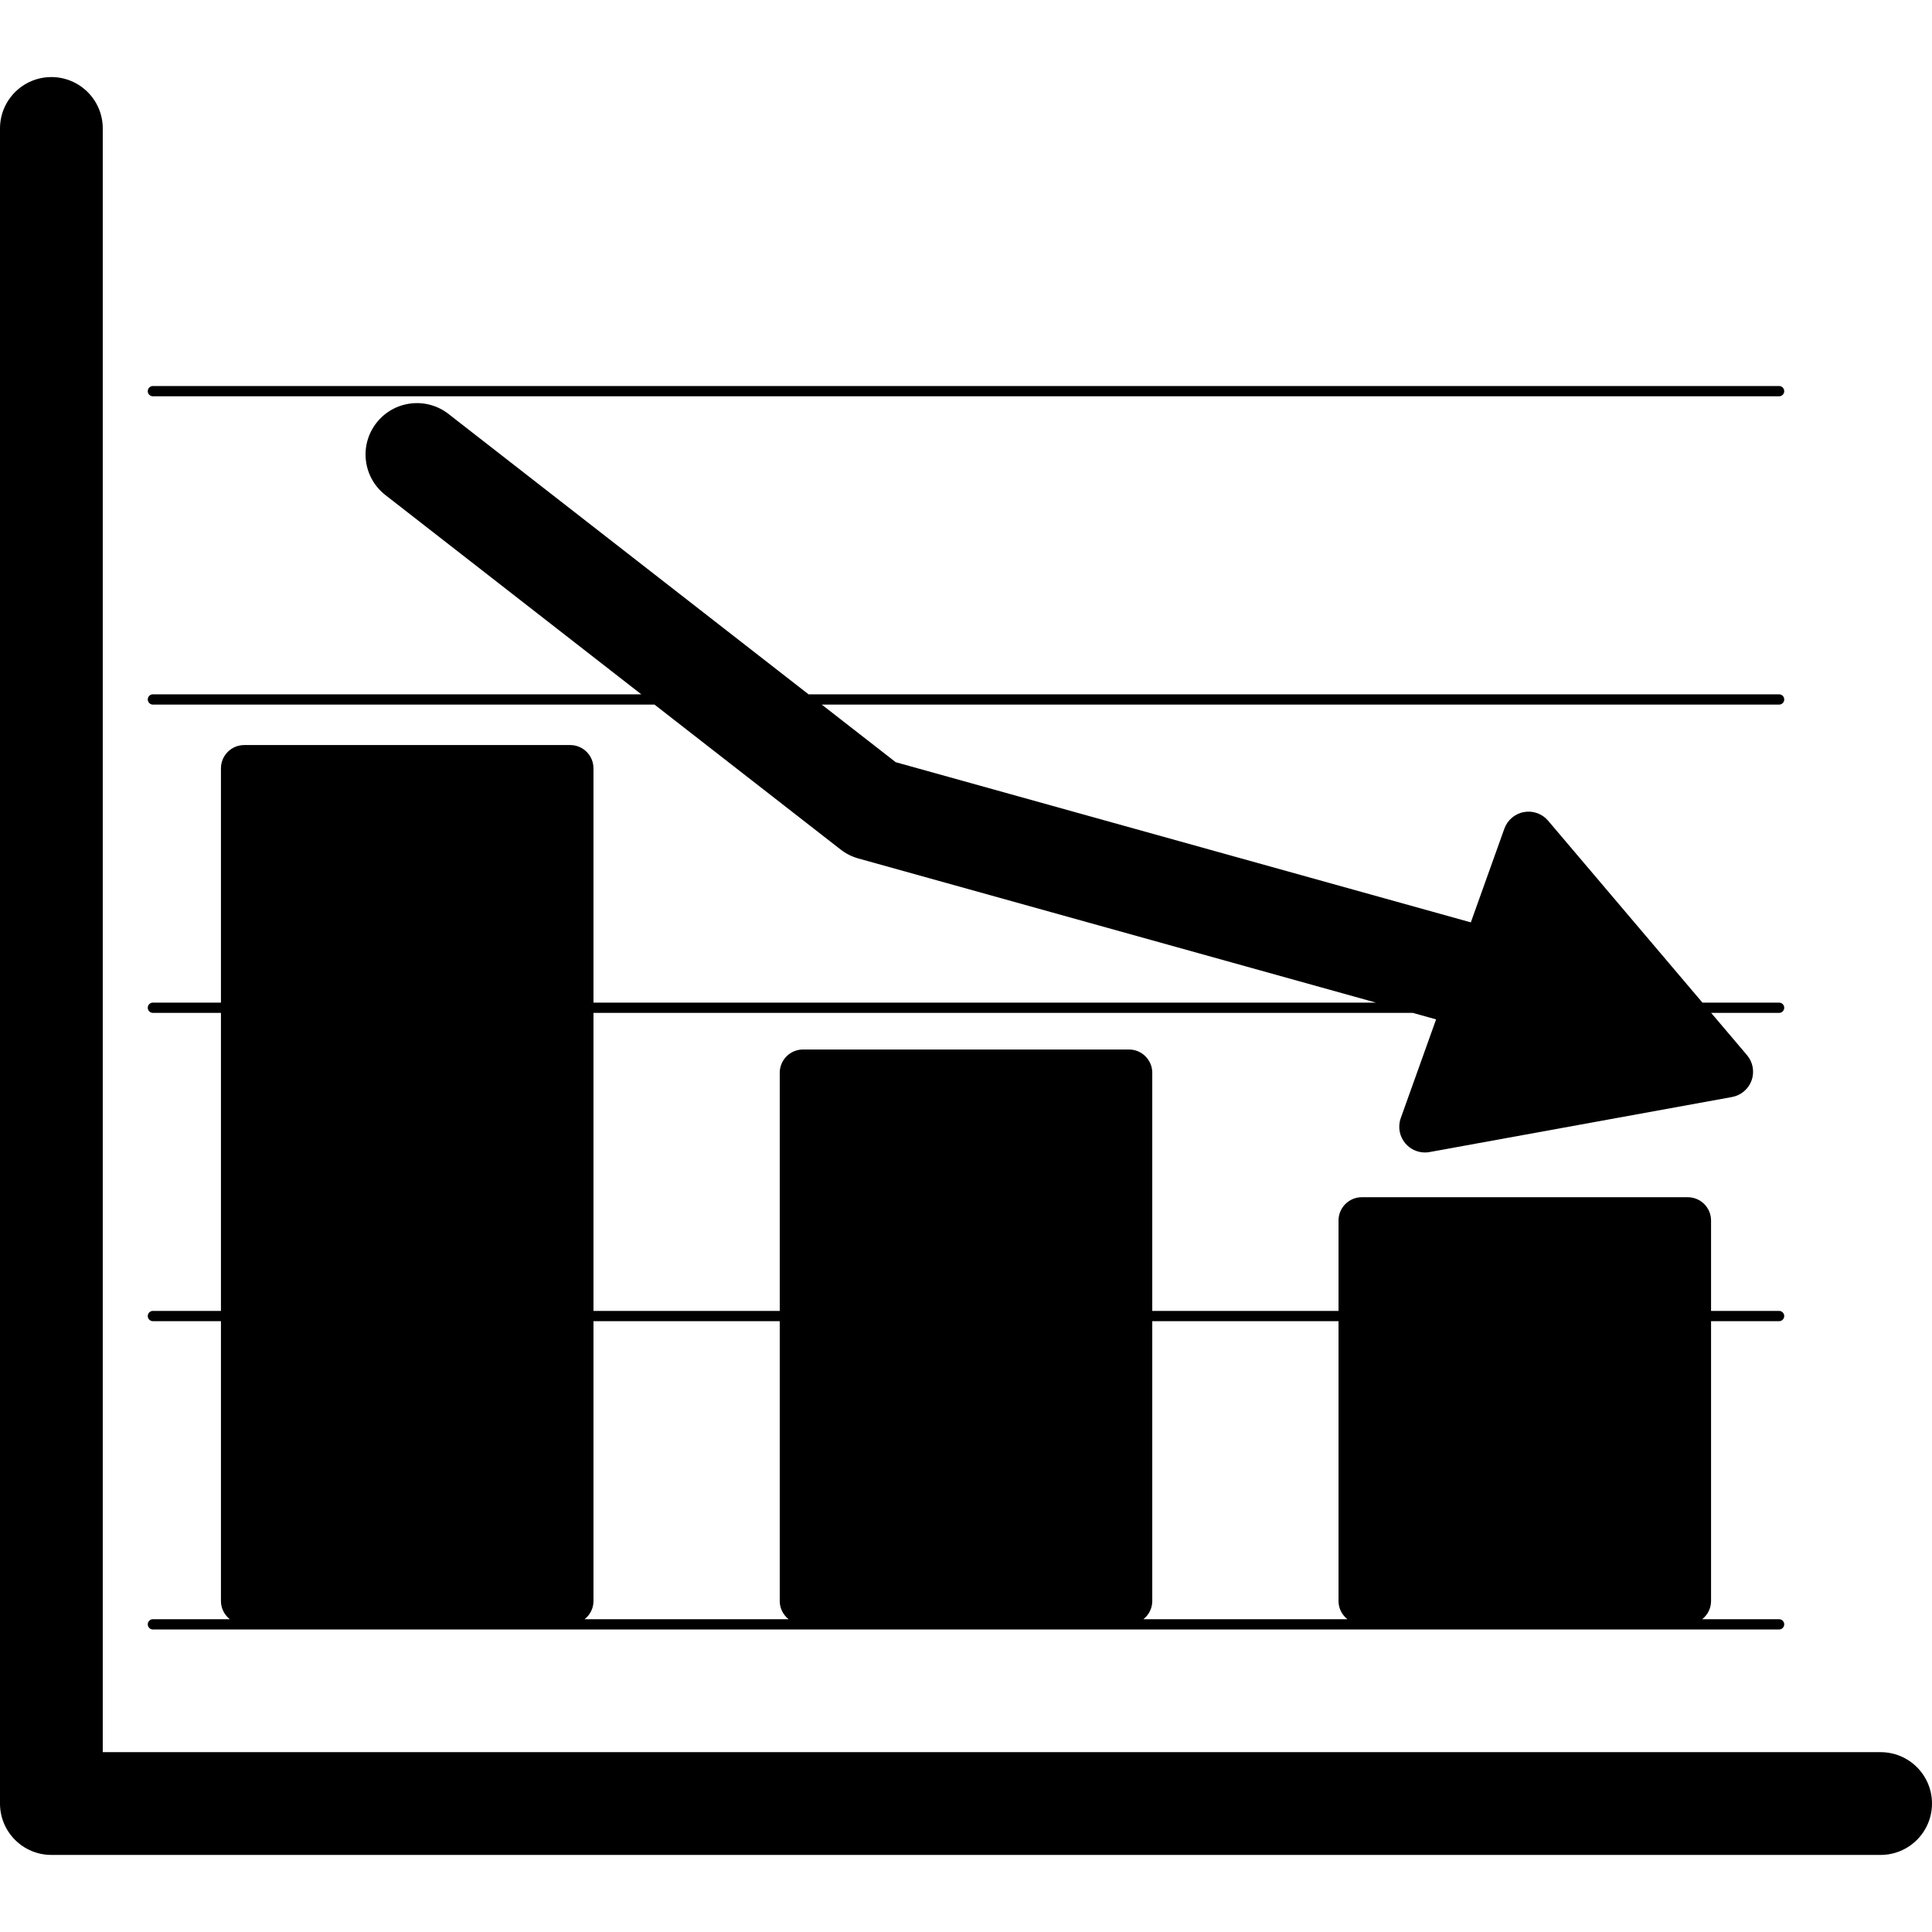 <?xml version="1.0" encoding="iso-8859-1"?>
<!-- Generator: Adobe Illustrator 18.0.0, SVG Export Plug-In . SVG Version: 6.00 Build 0)  -->
<!DOCTYPE svg PUBLIC "-//W3C//DTD SVG 1.1//EN" "http://www.w3.org/Graphics/SVG/1.1/DTD/svg11.dtd">
<svg version="1.1" id="Capa_1" xmlns="http://www.w3.org/2000/svg" xmlns:xlink="http://www.w3.org/1999/xlink" x="0px" y="0px"
	 viewBox="0 0 376 376" style="enable-background:new 0 0 376 376;" xml:space="preserve">
<g>
	<path d="M366,341H20V25c0-5.523-4.477-10-10-10C4.477,15,0,19.477,0,25v326c0,5.522,4.477,10,10,10h356c5.523,0,10-4.478,10-10
		C376,345.477,371.523,341,366,341z"/>
	<path d="M28.758,316.125c0,0.553,0.447,1,1,1h316.484c0.553,0,1-0.447,1-1c0-0.552-0.447-1-1-1h-14.967
		c1.043-0.83,1.725-2.096,1.725-3.531v-54.469h13.242c0.553,0,1-0.447,1-1c0-0.552-0.447-1-1-1H333v-17.594
		c0-2.502-2.029-4.531-4.531-4.531h-63.438c-2.502,0-4.531,2.029-4.531,4.531v17.594h-36.25v-46.344
		c0-2.502-2.029-4.531-4.531-4.531h-63.438c-2.502,0-4.531,2.029-4.531,4.531v46.344H115.5v-58h159.454l4.535,1.264l-6.878,19.218
		c-0.602,1.682-0.261,3.557,0.896,4.919c0.959,1.131,2.358,1.766,3.813,1.766c0.297,0,0.597-0.026,0.896-0.081l58.86-10.712
		c1.757-0.319,3.21-1.553,3.813-3.234c0.602-1.682,0.261-3.557-0.896-4.919l-6.973-8.22h13.223c0.553,0,1-0.447,1-1
		c0-0.552-0.447-1-1-1h-14.92l-30.03-35.4c-1.155-1.362-2.951-2.009-4.707-1.684c-1.758,0.319-3.211,1.553-3.813,3.234
		l-6.525,18.233l-111.923-31.172l-14.397-11.211h186.316c0.553,0,1-0.447,1-1c0-0.552-0.447-1-1-1H157.357l-70.07-54.563
		c-4.355-3.394-10.642-2.612-14.033,1.746C69.86,86.666,70.643,92.949,75,96.342l49.806,38.783H29.758c-0.553,0-1,0.448-1,1
		c0,0.553,0.447,1,1,1h97.616l36.22,28.204c1.028,0.802,2.204,1.394,3.461,1.744l100.719,28.052H115.5v-45.594
		c0-2.502-2.029-4.531-4.531-4.531H47.531c-2.502,0-4.531,2.029-4.531,4.531v45.594H29.758c-0.553,0-1,0.448-1,1
		c0,0.553,0.447,1,1,1H43v58H29.758c-0.553,0-1,0.448-1,1c0,0.553,0.447,1,1,1H43v54.469c0,1.435,0.682,2.701,1.725,3.531H29.758
		C29.205,315.125,28.758,315.573,28.758,316.125z M260.5,257.125v54.469c0,1.435,0.682,2.701,1.725,3.531h-39.699
		c1.043-0.83,1.725-2.096,1.725-3.531v-54.469H260.5z M115.5,311.594v-54.469h36.25v54.469c0,1.435,0.682,2.701,1.725,3.531h-39.699
		C114.818,314.295,115.5,313.029,115.5,311.594z"/>
	<path d="M29.758,77.125h316.484c0.553,0,1-0.447,1-1c0-0.552-0.447-1-1-1H29.758c-0.553,0-1,0.448-1,1
		C28.758,76.678,29.205,77.125,29.758,77.125z"/>
</g>
<g>
</g>
<g>
</g>
<g>
</g>
<g>
</g>
<g>
</g>
<g>
</g>
<g>
</g>
<g>
</g>
<g>
</g>
<g>
</g>
<g>
</g>
<g>
</g>
<g>
</g>
<g>
</g>
<g>
</g>
</svg>

